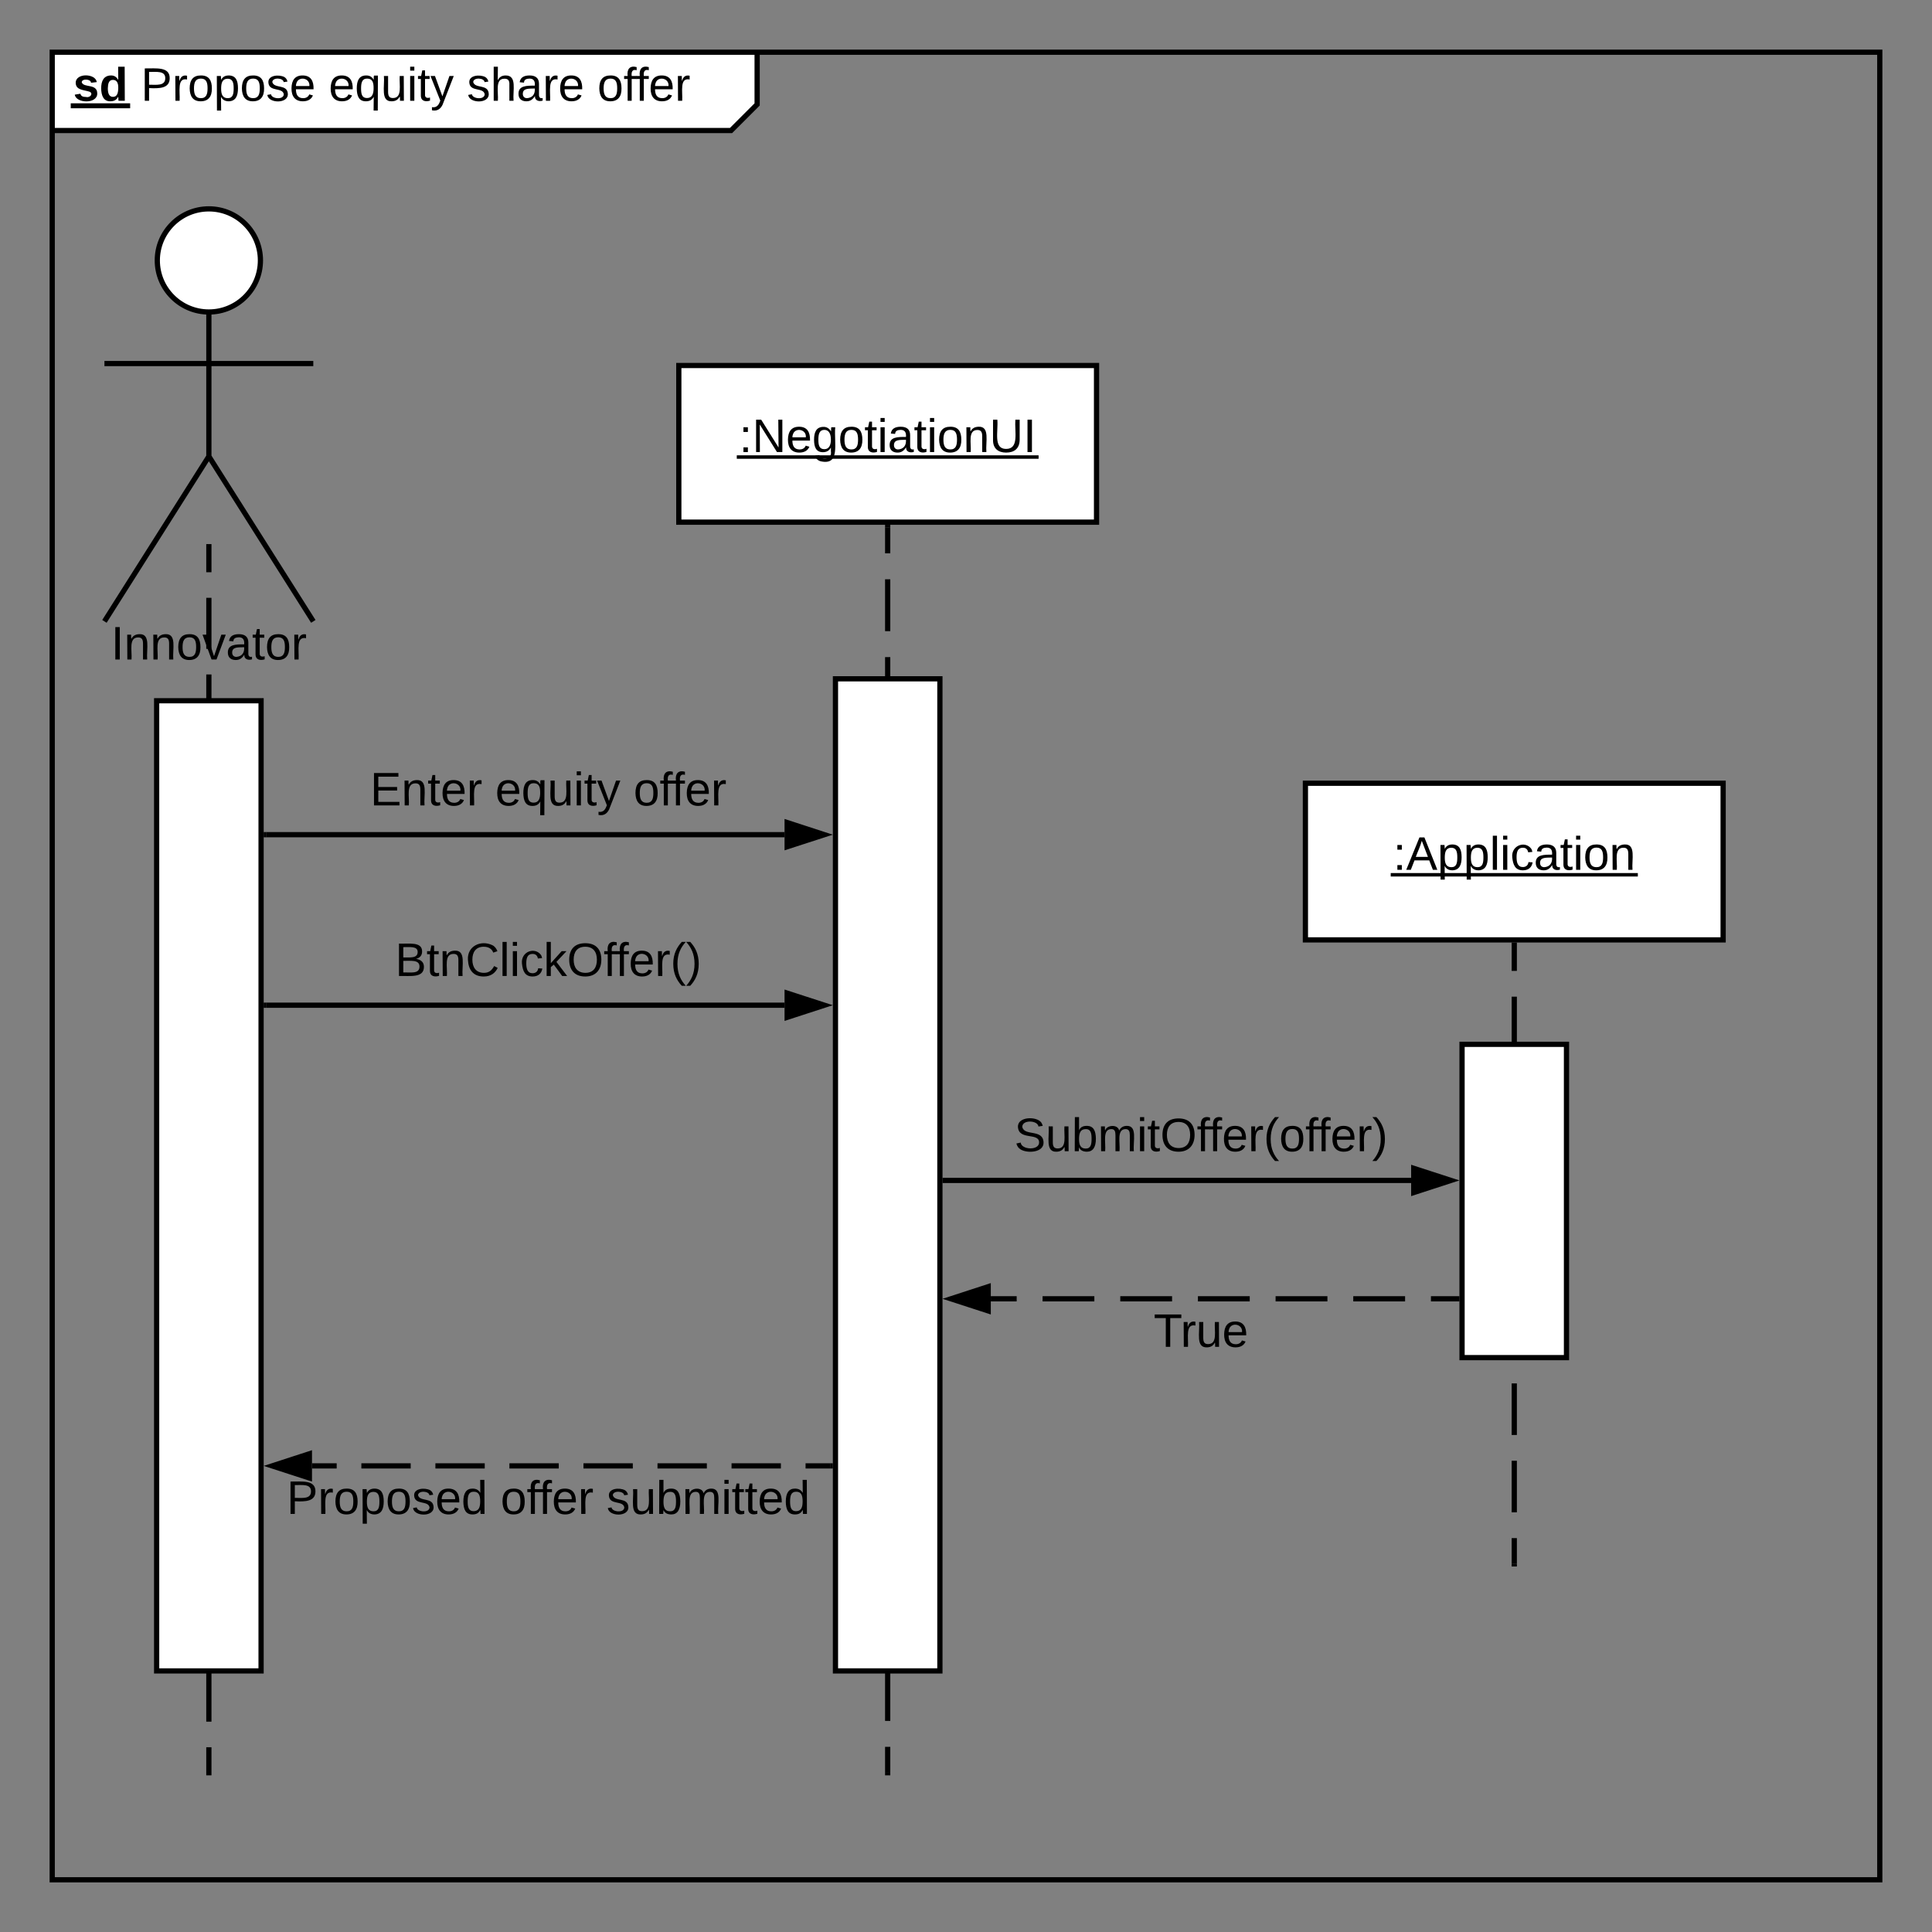 <svg xmlns="http://www.w3.org/2000/svg" xmlns:xlink="http://www.w3.org/1999/xlink" xmlns:lucid="lucid" width="740" height="740"><rect width="100%" height="100%" fill="#808080" stroke="none"/><g transform="translate(-460 -60)" lucid:page-tab-id="FwKZ8Yoe81TC"><path d="M559.75 159.75c0 10.9-8.84 19.75-19.75 19.75-10.9 0-19.75-8.84-19.75-19.75 0-10.9 8.84-19.75 19.75-19.75 10.9 0 19.75 8.84 19.75 19.75z" stroke="#000" stroke-width="2" fill="#fff"/><path d="M540 179.5v55.3l40 63.2m-40-63.2L500 298m0-98.75h80" stroke="#000" stroke-width="2" fill="none"/><path d="M500 140h80v180h-80z" fill="none"/><use xlink:href="#a" transform="matrix(1,0,0,1,420,298) translate(82.525 14.6)"/><path d="M480 80h270v20l-10 10H480z" fill="#fff"/><path d="M750 80v20l-10 10H480" stroke="#000" stroke-width="2" fill="none"/><path d="M480 80h700v700H480z" stroke="#000" stroke-width="2" fill="none"/><use xlink:href="#b" transform="matrix(1,0,0,1,488,80) translate(0 18.6)"/><use xlink:href="#c" transform="matrix(1,0,0,1,488,80) translate(25.95 18.6)"/><use xlink:href="#d" transform="matrix(1,0,0,1,488,80) translate(97.9 18.6)"/><use xlink:href="#e" transform="matrix(1,0,0,1,488,80) translate(150.85 18.6)"/><use xlink:href="#f" transform="matrix(1,0,0,1,488,80) translate(200.8 18.6)"/><path d="M540 269.4v9.78m0 9.8v19.55m0 9.8v19.55m0 9.8v19.55m0 9.8v19.55m0 9.8v19.55m0 9.8v19.55m0 9.8v19.55m0 9.8v19.55m0 9.8v19.55m0 9.8v19.55m0 9.8v19.55m0 9.8v19.55m0 9.8v19.55m0 9.8v19.55m0 9.8v19.55m0 9.8V739M540 269.43v-1.03M540 738.97V740" stroke="#000" stroke-width="2" fill="none"/><path d="M520 328.4h40V700h-40zM720 200h160v60H720z" stroke="#000" stroke-width="2" fill="#fff"/><use xlink:href="#g" transform="matrix(1,0,0,1,720,200) translate(23.105 33.15)"/><path d="M800 262v9.94m0 9.94v19.87m0 9.94v19.86m0 9.94v19.88m0 9.93v19.9m0 9.93V421m0 9.94v19.87m0 9.95v19.88m0 9.93v19.88m0 9.94v19.87m0 9.94v19.86m0 9.94v19.88m0 9.93v19.9m0 9.92v19.88m0 9.94v19.87m0 9.95v19.88m0 9.93V739" stroke="#000" stroke-width="2" fill="none"/><path d="M801 262.03h-2V261h2z"/><path d="M800 738.97V740" stroke="#000" stroke-width="2" fill="none"/><path d="M780 320h40v380h-40z" stroke="#000" stroke-width="2" fill="#fff"/><path d="M562 379.7h198.5" stroke="#000" stroke-width="2" fill="none"/><path d="M562.03 380.7H561v-2h1.03z"/><path d="M775.76 379.7l-14.26 4.62v-9.27z" stroke="#000" stroke-width="2"/><use xlink:href="#h" transform="matrix(1,0,0,1,601.75,354.089) translate(0 14.4)"/><use xlink:href="#i" transform="matrix(1,0,0,1,601.75,354.089) translate(47.95 14.4)"/><use xlink:href="#j" transform="matrix(1,0,0,1,601.75,354.089) translate(100.9 14.4)"/><path d="M562 445.02h198.5" stroke="#000" stroke-width="2" fill="none"/><path d="M562.03 446.02H561v-2h1.03z"/><path d="M775.76 445.02l-14.26 4.64v-9.27z" stroke="#000" stroke-width="2"/><use xlink:href="#k" transform="matrix(1,0,0,1,611.325,419.422) translate(0 14.4)"/><path d="M960 360h160v60H960z" stroke="#000" stroke-width="2" fill="#fff"/><use xlink:href="#l" transform="matrix(1,0,0,1,960,360) translate(33.58 33.15)"/><path d="M1040 422v9.88m0 9.87v19.75m0 9.88v19.75m0 9.87v19.75m0 9.88v19.75m0 9.87V580m0 9.88v19.75m0 9.87v19.75m0 9.88V659" stroke="#000" stroke-width="2" fill="none"/><path d="M1041 422.03h-2V421h2z"/><path d="M1040 658.97V660" stroke="#000" stroke-width="2" fill="none"/><path d="M1020 460h40v120h-40z" stroke="#000" stroke-width="2" fill="#fff"/><path d="M822 512.13h178.5" stroke="#000" stroke-width="2" fill="none"/><path d="M822.03 513.13H821v-2h1.03z"/><path d="M1015.76 512.13l-14.26 4.64v-9.27z" stroke="#000" stroke-width="2"/><use xlink:href="#m" transform="matrix(1,0,0,1,848.5,486.533) translate(0 14.4)"/><path d="M1018 557.47h-9.92m-9.9 0h-19.85m-9.9 0h-19.85m-9.9 0h-19.85m-9.9 0h-19.84m-9.93 0h-19.83m-9.92 0h-9.92" stroke="#000" stroke-width="2" fill="none"/><path d="M1019 558.47h-1.03v-2h1.03z"/><path d="M824.24 557.47l14.26-4.64v9.27z" stroke="#000" stroke-width="2"/><g><use xlink:href="#n" transform="matrix(1,0,0,1,901.875,561.467) translate(0 14.4)"/></g><path d="M778 621.47h-9.45m-9.45 0h-18.9m-9.46 0h-18.9m-9.46 0h-18.9m-9.46 0h-18.9m-9.45 0h-18.9m-9.46 0h-18.9m-9.45 0h-9.45" stroke="#000" stroke-width="2" fill="none"/><path d="M779 622.47h-1.03v-2H779z"/><path d="M564.24 621.47l14.26-4.64v9.27z" stroke="#000" stroke-width="2"/><g><use xlink:href="#o" transform="matrix(1,0,0,1,569.775,625.467) translate(0 14.4)"/><use xlink:href="#p" transform="matrix(1,0,0,1,569.775,625.467) translate(81.95 14.4)"/><use xlink:href="#q" transform="matrix(1,0,0,1,569.775,625.467) translate(122.55 14.4)"/></g><defs><path d="M33 0v-248h34V0H33" id="r"/><path d="M117-194c89-4 53 116 60 194h-32v-121c0-31-8-49-39-48C34-167 62-67 57 0H25l-1-190h30c1 10-1 24 2 32 11-22 29-35 61-36" id="s"/><path d="M100-194c62-1 85 37 85 99 1 63-27 99-86 99S16-35 15-95c0-66 28-99 85-99zM99-20c44 1 53-31 53-75 0-43-8-75-51-75s-53 32-53 75 10 74 51 75" id="t"/><path d="M108 0H70L1-190h34L89-25l56-165h34" id="u"/><path d="M141-36C126-15 110 5 73 4 37 3 15-17 15-53c-1-64 63-63 125-63 3-35-9-54-41-54-24 1-41 7-42 31l-33-3c5-37 33-52 76-52 45 0 72 20 72 64v82c-1 20 7 32 28 27v20c-31 9-61-2-59-35zM48-53c0 20 12 33 32 33 41-3 63-29 60-74-43 2-92-5-92 41" id="v"/><path d="M59-47c-2 24 18 29 38 22v24C64 9 27 4 27-40v-127H5v-23h24l9-43h21v43h35v23H59v120" id="w"/><path d="M114-163C36-179 61-72 57 0H25l-1-190h30c1 12-1 29 2 39 6-27 23-49 58-41v29" id="x"/><g id="a"><use transform="matrix(0.05,0,0,0.05,0,0)" xlink:href="#r"/><use transform="matrix(0.05,0,0,0.05,5,0)" xlink:href="#s"/><use transform="matrix(0.05,0,0,0.05,15,0)" xlink:href="#s"/><use transform="matrix(0.05,0,0,0.05,25,0)" xlink:href="#t"/><use transform="matrix(0.05,0,0,0.05,35,0)" xlink:href="#u"/><use transform="matrix(0.05,0,0,0.05,44,0)" xlink:href="#v"/><use transform="matrix(0.05,0,0,0.05,54,0)" xlink:href="#w"/><use transform="matrix(0.05,0,0,0.05,59,0)" xlink:href="#t"/><use transform="matrix(0.05,0,0,0.05,69,0)" xlink:href="#x"/></g><path d="M137-138c1-29-70-34-71-4 15 46 118 7 119 86 1 83-164 76-172 9l43-7c4 19 20 25 44 25 33 8 57-30 24-41C81-84 22-81 20-136c-2-80 154-74 161-7" id="y"/><path d="M88-194c31-1 46 15 58 34l-1-101h50l1 261h-48c-2-10 0-23-3-31C134-8 116 4 84 4 32 4 16-41 15-95c0-56 19-97 73-99zm17 164c33 0 40-30 41-66 1-37-9-64-41-64s-38 30-39 65c0 43 13 65 39 65" id="z"/><g id="b"><use transform="matrix(0.05,0,0,0.05,0,0)" xlink:href="#y"/><use transform="matrix(0.05,0,0,0.05,10,0)" xlink:href="#z"/><path d="M-.9.97h22.75v1.9H-.9z"/></g><path d="M30-248c87 1 191-15 191 75 0 78-77 80-158 76V0H30v-248zm33 125c57 0 124 11 124-50 0-59-68-47-124-48v98" id="A"/><path d="M115-194c55 1 70 41 70 98S169 2 115 4C84 4 66-9 55-30l1 105H24l-1-265h31l2 30c10-21 28-34 59-34zm-8 174c40 0 45-34 45-75s-6-73-45-74c-42 0-51 32-51 76 0 43 10 73 51 73" id="B"/><path d="M135-143c-3-34-86-38-87 0 15 53 115 12 119 90S17 21 10-45l28-5c4 36 97 45 98 0-10-56-113-15-118-90-4-57 82-63 122-42 12 7 21 19 24 35" id="C"/><path d="M100-194c63 0 86 42 84 106H49c0 40 14 67 53 68 26 1 43-12 49-29l28 8c-11 28-37 45-77 45C44 4 14-33 15-96c1-61 26-98 85-98zm52 81c6-60-76-77-97-28-3 7-6 17-6 28h103" id="D"/><g id="c"><use transform="matrix(0.05,0,0,0.05,0,0)" xlink:href="#A"/><use transform="matrix(0.05,0,0,0.05,12,0)" xlink:href="#x"/><use transform="matrix(0.05,0,0,0.05,17.95,0)" xlink:href="#t"/><use transform="matrix(0.05,0,0,0.05,27.95,0)" xlink:href="#B"/><use transform="matrix(0.05,0,0,0.05,37.95,0)" xlink:href="#t"/><use transform="matrix(0.05,0,0,0.05,47.95,0)" xlink:href="#C"/><use transform="matrix(0.05,0,0,0.05,56.95,0)" xlink:href="#D"/></g><path d="M145-31C134-9 116 4 85 4 32 4 16-35 15-94c0-59 17-99 70-100 32-1 48 14 60 33 0-11-1-24 2-32h30l-1 268h-32zM93-21c41 0 51-33 51-76s-8-73-50-73c-40 0-46 35-46 75s5 74 45 74" id="E"/><path d="M84 4C-5 8 30-112 23-190h32v120c0 31 7 50 39 49 72-2 45-101 50-169h31l1 190h-30c-1-10 1-25-2-33-11 22-28 36-60 37" id="F"/><path d="M24-231v-30h32v30H24zM24 0v-190h32V0H24" id="G"/><path d="M179-190L93 31C79 59 56 82 12 73V49c39 6 53-20 64-50L1-190h34L92-34l54-156h33" id="H"/><g id="d"><use transform="matrix(0.05,0,0,0.05,0,0)" xlink:href="#D"/><use transform="matrix(0.05,0,0,0.05,10,0)" xlink:href="#E"/><use transform="matrix(0.05,0,0,0.05,20,0)" xlink:href="#F"/><use transform="matrix(0.05,0,0,0.05,30,0)" xlink:href="#G"/><use transform="matrix(0.05,0,0,0.05,33.95,0)" xlink:href="#w"/><use transform="matrix(0.05,0,0,0.05,38.95,0)" xlink:href="#H"/></g><path d="M106-169C34-169 62-67 57 0H25v-261h32l-1 103c12-21 28-36 61-36 89 0 53 116 60 194h-32v-121c2-32-8-49-39-48" id="I"/><g id="e"><use transform="matrix(0.05,0,0,0.05,0,0)" xlink:href="#C"/><use transform="matrix(0.05,0,0,0.05,9,0)" xlink:href="#I"/><use transform="matrix(0.05,0,0,0.05,19,0)" xlink:href="#v"/><use transform="matrix(0.05,0,0,0.05,29,0)" xlink:href="#x"/><use transform="matrix(0.05,0,0,0.05,34.95,0)" xlink:href="#D"/></g><path d="M101-234c-31-9-42 10-38 44h38v23H63V0H32v-167H5v-23h27c-7-52 17-82 69-68v24" id="J"/><g id="f"><use transform="matrix(0.05,0,0,0.05,0,0)" xlink:href="#t"/><use transform="matrix(0.05,0,0,0.05,10,0)" xlink:href="#J"/><use transform="matrix(0.05,0,0,0.05,14.65,0)" xlink:href="#J"/><use transform="matrix(0.05,0,0,0.05,19.65,0)" xlink:href="#D"/><use transform="matrix(0.05,0,0,0.05,29.65,0)" xlink:href="#x"/></g><path d="M33-154v-36h34v36H33zM33 0v-36h34V0H33" id="K"/><path d="M190 0L58-211 59 0H30v-248h39L202-35l-2-213h31V0h-41" id="L"/><path d="M177-190C167-65 218 103 67 71c-23-6-38-20-44-43l32-5c15 47 100 32 89-28v-30C133-14 115 1 83 1 29 1 15-40 15-95c0-56 16-97 71-98 29-1 48 16 59 35 1-10 0-23 2-32h30zM94-22c36 0 50-32 50-73 0-42-14-75-50-75-39 0-46 34-46 75s6 73 46 73" id="M"/><path d="M232-93c-1 65-40 97-104 97C67 4 28-28 28-90v-158h33c8 89-33 224 67 224 102 0 64-133 71-224h33v155" id="N"/><g id="g"><use transform="matrix(0.05,0,0,0.05,0,0)" xlink:href="#K"/><use transform="matrix(0.05,0,0,0.05,5,0)" xlink:href="#L"/><use transform="matrix(0.05,0,0,0.05,17.95,0)" xlink:href="#D"/><use transform="matrix(0.05,0,0,0.05,27.95,0)" xlink:href="#M"/><use transform="matrix(0.05,0,0,0.05,37.95,0)" xlink:href="#t"/><use transform="matrix(0.05,0,0,0.05,47.95,0)" xlink:href="#w"/><use transform="matrix(0.05,0,0,0.05,52.95,0)" xlink:href="#G"/><use transform="matrix(0.05,0,0,0.05,56.9,0)" xlink:href="#v"/><use transform="matrix(0.05,0,0,0.05,66.9,0)" xlink:href="#w"/><use transform="matrix(0.05,0,0,0.05,71.9,0)" xlink:href="#G"/><use transform="matrix(0.05,0,0,0.05,75.85,0)" xlink:href="#t"/><use transform="matrix(0.05,0,0,0.05,85.85,0)" xlink:href="#s"/><use transform="matrix(0.05,0,0,0.05,95.85,0)" xlink:href="#N"/><use transform="matrix(0.05,0,0,0.05,108.8,0)" xlink:href="#r"/><path d="M-.9 1.25h115.6v1.32H-.9z"/></g><path d="M30 0v-248h187v28H63v79h144v27H63v87h162V0H30" id="O"/><g id="h"><use transform="matrix(0.05,0,0,0.05,0,0)" xlink:href="#O"/><use transform="matrix(0.05,0,0,0.05,12,0)" xlink:href="#s"/><use transform="matrix(0.05,0,0,0.05,22,0)" xlink:href="#w"/><use transform="matrix(0.05,0,0,0.05,27,0)" xlink:href="#D"/><use transform="matrix(0.05,0,0,0.05,37,0)" xlink:href="#x"/></g><g id="i"><use transform="matrix(0.05,0,0,0.05,0,0)" xlink:href="#D"/><use transform="matrix(0.05,0,0,0.05,10,0)" xlink:href="#E"/><use transform="matrix(0.05,0,0,0.05,20,0)" xlink:href="#F"/><use transform="matrix(0.05,0,0,0.05,30,0)" xlink:href="#G"/><use transform="matrix(0.05,0,0,0.05,33.95,0)" xlink:href="#w"/><use transform="matrix(0.05,0,0,0.05,38.95,0)" xlink:href="#H"/></g><g id="j"><use transform="matrix(0.05,0,0,0.05,0,0)" xlink:href="#t"/><use transform="matrix(0.05,0,0,0.05,10,0)" xlink:href="#J"/><use transform="matrix(0.05,0,0,0.05,14.65,0)" xlink:href="#J"/><use transform="matrix(0.05,0,0,0.05,19.65,0)" xlink:href="#D"/><use transform="matrix(0.05,0,0,0.05,29.65,0)" xlink:href="#x"/></g><path d="M160-131c35 5 61 23 61 61C221 17 115-2 30 0v-248c76 3 177-17 177 60 0 33-19 50-47 57zm-97-11c50-1 110 9 110-42 0-47-63-36-110-37v79zm0 115c55-2 124 14 124-45 0-56-70-42-124-44v89" id="P"/><path d="M212-179c-10-28-35-45-73-45-59 0-87 40-87 99 0 60 29 101 89 101 43 0 62-24 78-52l27 14C228-24 195 4 139 4 59 4 22-46 18-125c-6-104 99-153 187-111 19 9 31 26 39 46" id="Q"/><path d="M24 0v-261h32V0H24" id="R"/><path d="M96-169c-40 0-48 33-48 73s9 75 48 75c24 0 41-14 43-38l32 2c-6 37-31 61-74 61-59 0-76-41-82-99-10-93 101-131 147-64 4 7 5 14 7 22l-32 3c-4-21-16-35-41-35" id="S"/><path d="M143 0L79-87 56-68V0H24v-261h32v163l83-92h37l-77 82L181 0h-38" id="T"/><path d="M140-251c81 0 123 46 123 126C263-46 219 4 140 4 59 4 17-45 17-125s42-126 123-126zm0 227c63 0 89-41 89-101s-29-99-89-99c-61 0-89 39-89 99S79-25 140-24" id="U"/><path d="M87 75C49 33 22-17 22-94c0-76 28-126 65-167h31c-38 41-64 92-64 168S80 34 118 75H87" id="V"/><path d="M33-261c38 41 65 92 65 168S71 34 33 75H2C39 34 66-17 66-93S39-220 2-261h31" id="W"/><g id="k"><use transform="matrix(0.05,0,0,0.05,0,0)" xlink:href="#P"/><use transform="matrix(0.05,0,0,0.05,12,0)" xlink:href="#w"/><use transform="matrix(0.05,0,0,0.05,17,0)" xlink:href="#s"/><use transform="matrix(0.05,0,0,0.05,27,0)" xlink:href="#Q"/><use transform="matrix(0.05,0,0,0.05,39.95,0)" xlink:href="#R"/><use transform="matrix(0.05,0,0,0.05,43.9,0)" xlink:href="#G"/><use transform="matrix(0.05,0,0,0.05,47.85,0)" xlink:href="#S"/><use transform="matrix(0.05,0,0,0.05,56.85,0)" xlink:href="#T"/><use transform="matrix(0.05,0,0,0.05,65.85,0)" xlink:href="#U"/><use transform="matrix(0.05,0,0,0.05,79.85,0)" xlink:href="#J"/><use transform="matrix(0.05,0,0,0.05,84.5,0)" xlink:href="#J"/><use transform="matrix(0.05,0,0,0.05,89.5,0)" xlink:href="#D"/><use transform="matrix(0.05,0,0,0.05,99.5,0)" xlink:href="#x"/><use transform="matrix(0.05,0,0,0.05,105.45,0)" xlink:href="#V"/><use transform="matrix(0.05,0,0,0.05,111.4,0)" xlink:href="#W"/></g><path d="M205 0l-28-72H64L36 0H1l101-248h38L239 0h-34zm-38-99l-47-123c-12 45-31 82-46 123h93" id="X"/><g id="l"><use transform="matrix(0.05,0,0,0.05,0,0)" xlink:href="#K"/><use transform="matrix(0.05,0,0,0.05,5,0)" xlink:href="#X"/><use transform="matrix(0.05,0,0,0.05,17,0)" xlink:href="#B"/><use transform="matrix(0.05,0,0,0.05,27,0)" xlink:href="#B"/><use transform="matrix(0.05,0,0,0.05,37,0)" xlink:href="#R"/><use transform="matrix(0.05,0,0,0.05,40.95,0)" xlink:href="#G"/><use transform="matrix(0.05,0,0,0.05,44.9,0)" xlink:href="#S"/><use transform="matrix(0.05,0,0,0.05,53.9,0)" xlink:href="#v"/><use transform="matrix(0.05,0,0,0.05,63.9,0)" xlink:href="#w"/><use transform="matrix(0.05,0,0,0.05,68.9,0)" xlink:href="#G"/><use transform="matrix(0.05,0,0,0.05,72.85,0)" xlink:href="#t"/><use transform="matrix(0.05,0,0,0.05,82.85,0)" xlink:href="#s"/><path d="M-.9 1.25h94.65v1.32H-.9z"/></g><path d="M185-189c-5-48-123-54-124 2 14 75 158 14 163 119 3 78-121 87-175 55-17-10-28-26-33-46l33-7c5 56 141 63 141-1 0-78-155-14-162-118-5-82 145-84 179-34 5 7 8 16 11 25" id="Y"/><path d="M115-194c53 0 69 39 70 98 0 66-23 100-70 100C84 3 66-7 56-30L54 0H23l1-261h32v101c10-23 28-34 59-34zm-8 174c40 0 45-34 45-75 0-40-5-75-45-74-42 0-51 32-51 76 0 43 10 73 51 73" id="Z"/><path d="M210-169c-67 3-38 105-44 169h-31v-121c0-29-5-50-35-48C34-165 62-65 56 0H25l-1-190h30c1 10-1 24 2 32 10-44 99-50 107 0 11-21 27-35 58-36 85-2 47 119 55 194h-31v-121c0-29-5-49-35-48" id="aa"/><g id="m"><use transform="matrix(0.05,0,0,0.05,0,0)" xlink:href="#Y"/><use transform="matrix(0.05,0,0,0.05,12,0)" xlink:href="#F"/><use transform="matrix(0.05,0,0,0.05,22,0)" xlink:href="#Z"/><use transform="matrix(0.05,0,0,0.05,32,0)" xlink:href="#aa"/><use transform="matrix(0.05,0,0,0.05,46.95,0)" xlink:href="#G"/><use transform="matrix(0.05,0,0,0.05,50.9,0)" xlink:href="#w"/><use transform="matrix(0.05,0,0,0.05,55.9,0)" xlink:href="#U"/><use transform="matrix(0.05,0,0,0.05,69.9,0)" xlink:href="#J"/><use transform="matrix(0.05,0,0,0.05,74.55,0)" xlink:href="#J"/><use transform="matrix(0.05,0,0,0.05,79.55,0)" xlink:href="#D"/><use transform="matrix(0.05,0,0,0.05,89.55,0)" xlink:href="#x"/><use transform="matrix(0.05,0,0,0.05,95.5,0)" xlink:href="#V"/><use transform="matrix(0.05,0,0,0.05,101.45,0)" xlink:href="#t"/><use transform="matrix(0.05,0,0,0.05,111.45,0)" xlink:href="#J"/><use transform="matrix(0.05,0,0,0.05,116.1,0)" xlink:href="#J"/><use transform="matrix(0.05,0,0,0.05,121.1,0)" xlink:href="#D"/><use transform="matrix(0.05,0,0,0.05,131.1,0)" xlink:href="#x"/><use transform="matrix(0.05,0,0,0.05,137.05,0)" xlink:href="#W"/></g><path d="M127-220V0H93v-220H8v-28h204v28h-85" id="ab"/><g id="n"><use transform="matrix(0.05,0,0,0.05,0,0)" xlink:href="#ab"/><use transform="matrix(0.05,0,0,0.05,10.3,0)" xlink:href="#x"/><use transform="matrix(0.05,0,0,0.05,16.25,0)" xlink:href="#F"/><use transform="matrix(0.05,0,0,0.05,26.25,0)" xlink:href="#D"/></g><path d="M85-194c31 0 48 13 60 33l-1-100h32l1 261h-30c-2-10 0-23-3-31C134-8 116 4 85 4 32 4 16-35 15-94c0-66 23-100 70-100zm9 24c-40 0-46 34-46 75 0 40 6 74 45 74 42 0 51-32 51-76 0-42-9-74-50-73" id="ac"/><g id="o"><use transform="matrix(0.05,0,0,0.05,0,0)" xlink:href="#A"/><use transform="matrix(0.05,0,0,0.05,12,0)" xlink:href="#x"/><use transform="matrix(0.05,0,0,0.05,17.95,0)" xlink:href="#t"/><use transform="matrix(0.05,0,0,0.05,27.95,0)" xlink:href="#B"/><use transform="matrix(0.05,0,0,0.05,37.95,0)" xlink:href="#t"/><use transform="matrix(0.05,0,0,0.05,47.95,0)" xlink:href="#C"/><use transform="matrix(0.05,0,0,0.05,56.95,0)" xlink:href="#D"/><use transform="matrix(0.05,0,0,0.05,66.95,0)" xlink:href="#ac"/></g><g id="p"><use transform="matrix(0.05,0,0,0.05,0,0)" xlink:href="#t"/><use transform="matrix(0.05,0,0,0.05,10,0)" xlink:href="#J"/><use transform="matrix(0.05,0,0,0.05,14.65,0)" xlink:href="#J"/><use transform="matrix(0.05,0,0,0.05,19.65,0)" xlink:href="#D"/><use transform="matrix(0.05,0,0,0.05,29.65,0)" xlink:href="#x"/></g><g id="q"><use transform="matrix(0.05,0,0,0.05,0,0)" xlink:href="#C"/><use transform="matrix(0.05,0,0,0.05,9,0)" xlink:href="#F"/><use transform="matrix(0.05,0,0,0.05,19,0)" xlink:href="#Z"/><use transform="matrix(0.05,0,0,0.05,29,0)" xlink:href="#aa"/><use transform="matrix(0.05,0,0,0.05,43.95,0)" xlink:href="#G"/><use transform="matrix(0.05,0,0,0.05,47.9,0)" xlink:href="#w"/><use transform="matrix(0.05,0,0,0.05,52.9,0)" xlink:href="#w"/><use transform="matrix(0.05,0,0,0.05,57.9,0)" xlink:href="#D"/><use transform="matrix(0.05,0,0,0.05,67.9,0)" xlink:href="#ac"/></g></defs></g></svg>